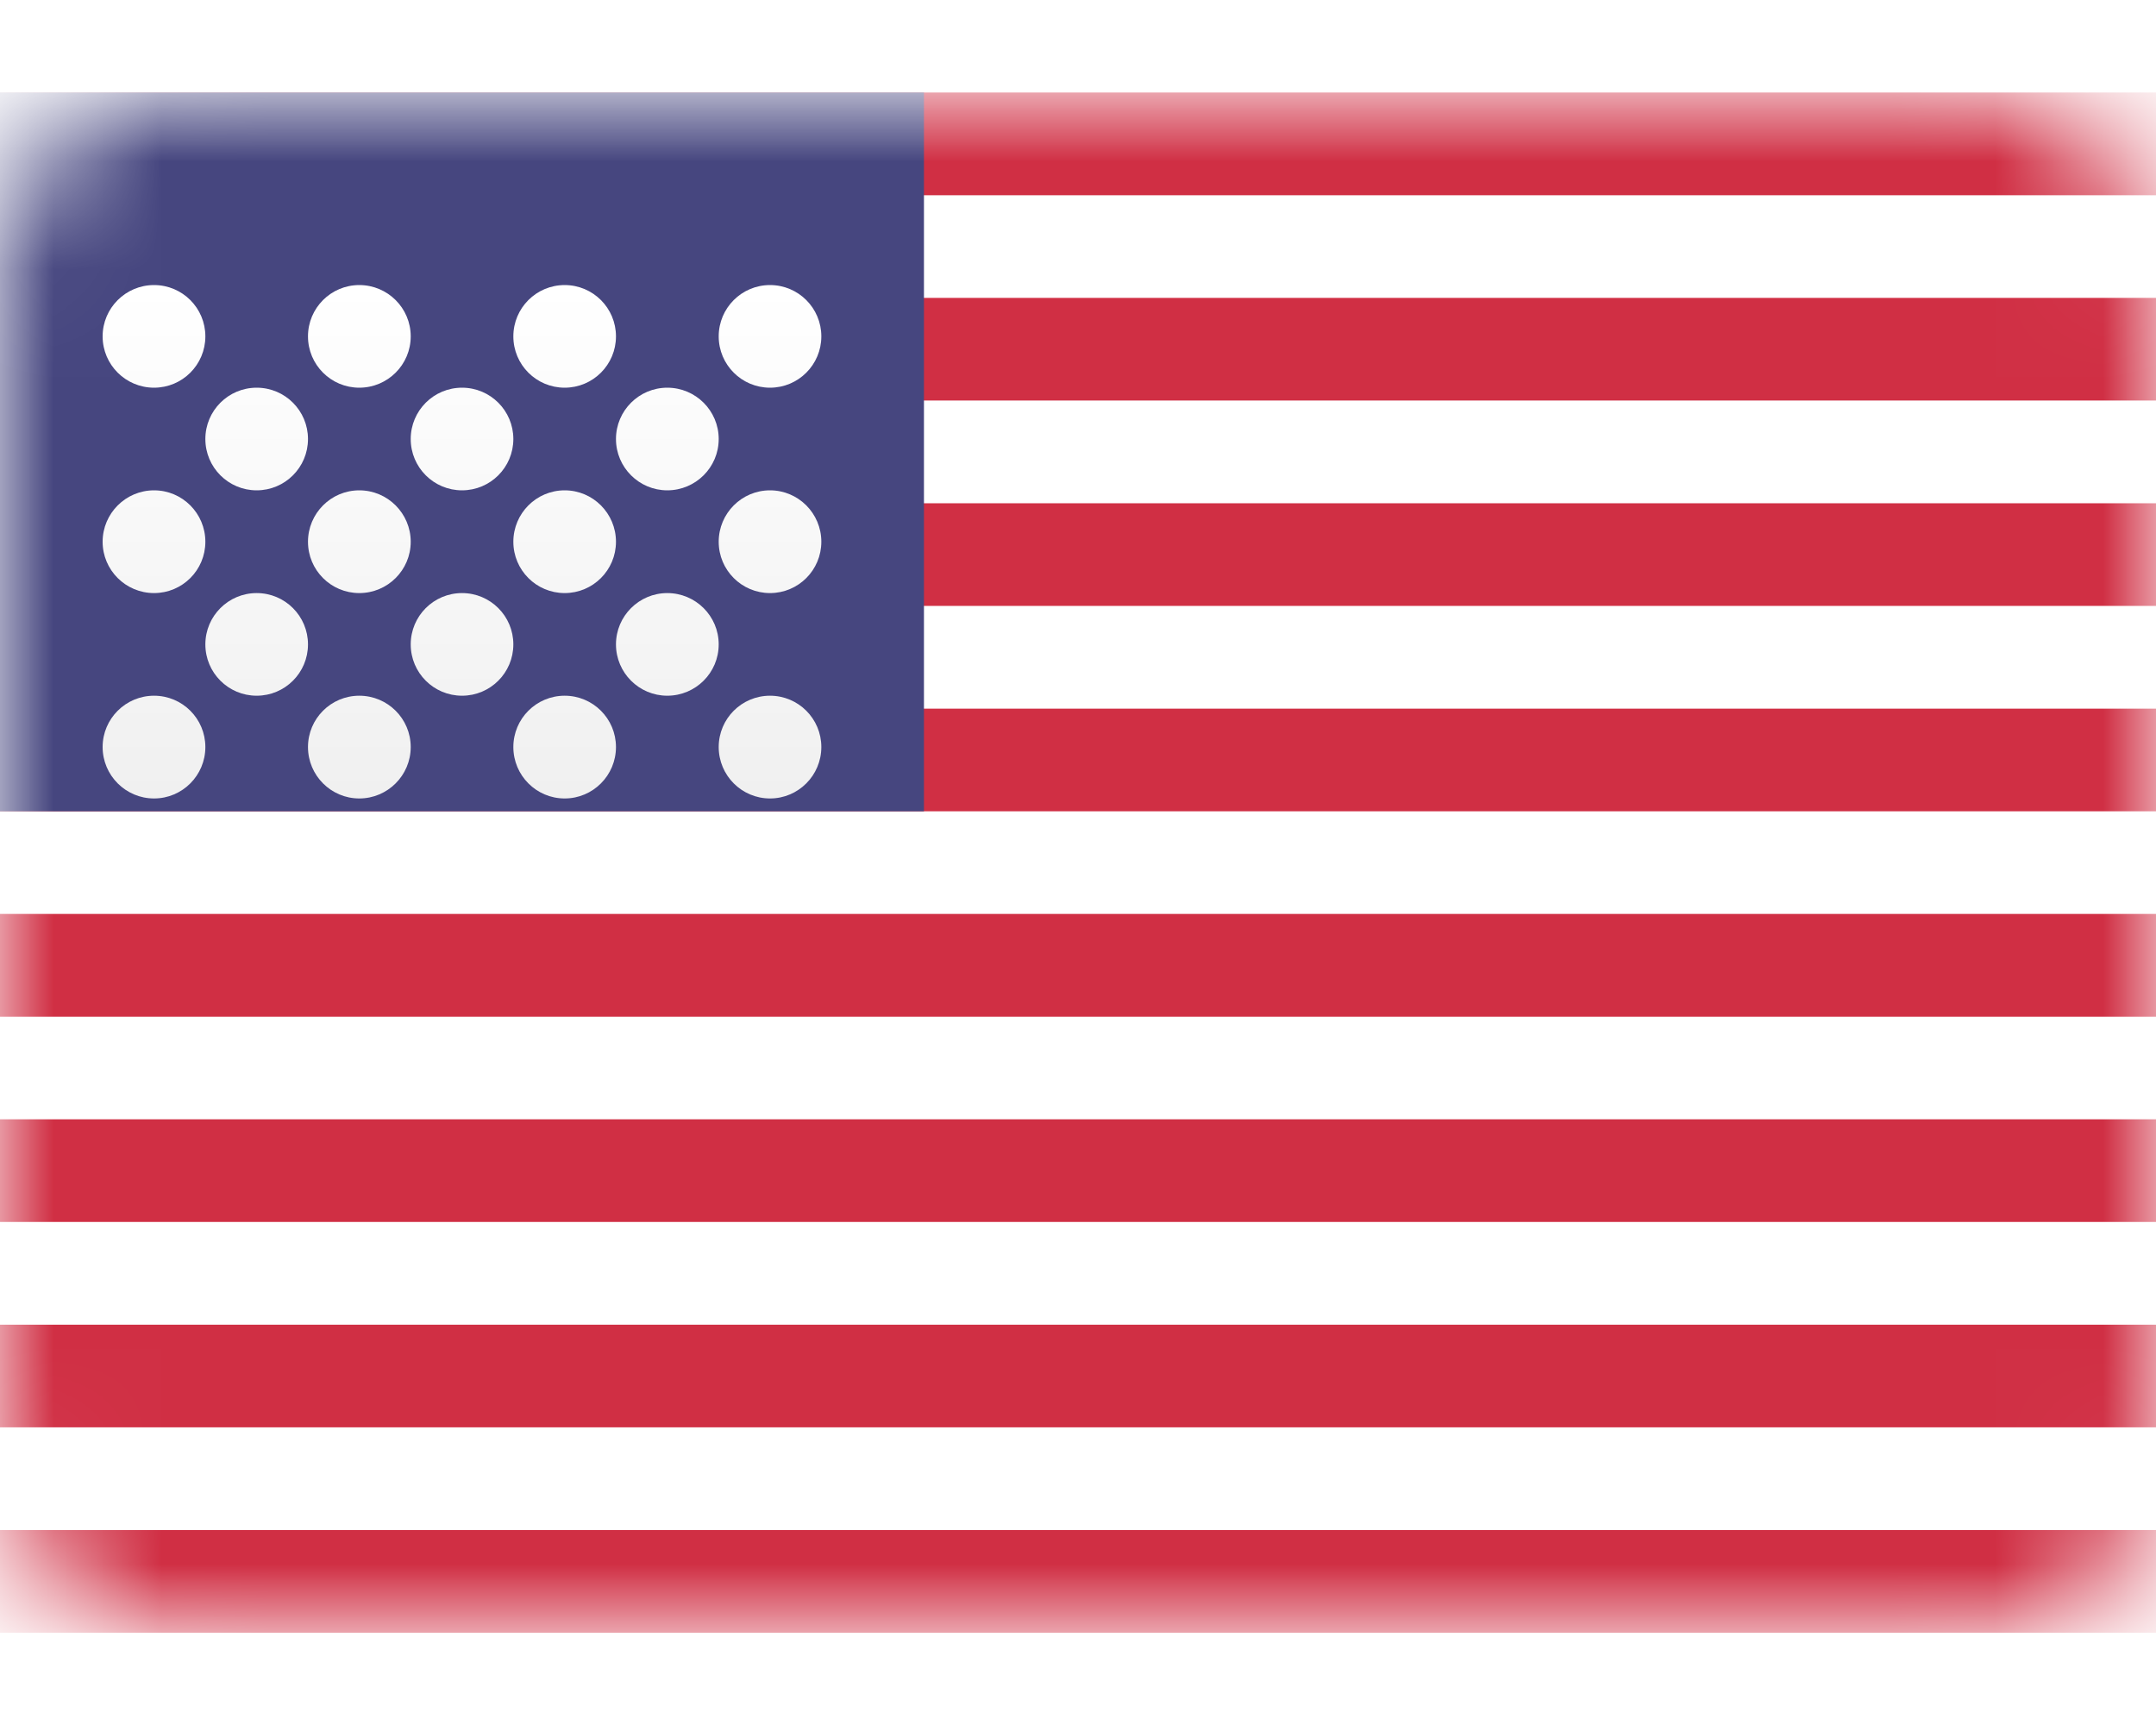 <svg width="20" height="16" viewBox="0 0 20 16" fill="none" xmlns="http://www.w3.org/2000/svg">
<rect y="0.858" width="20" height="14.286" rx="1.667" fill="white"/>
<mask id="mask0_17_2430" style="mask-type:luminance" maskUnits="userSpaceOnUse" x="0" y="0" width="20" height="16">
<rect y="0.858" width="20" height="14.286" rx="1.667" fill="white"/>
</mask>
<g mask="url(#mask0_17_2430)">
<path fill-rule="evenodd" clip-rule="evenodd" d="M20 0.858H0V1.811H20V0.858ZM20 2.763H0V3.715H20V2.763ZM0 4.668H20V5.62H0V4.668ZM20 6.573H0V7.525H20V6.573ZM0 8.477H20V9.43H0V8.477ZM20 10.382H0V11.334H20V10.382ZM0 12.287H20V13.239H0V12.287ZM20 14.192H0V15.144H20V14.192Z" fill="#D02F44"/>
<rect y="0.858" width="8.571" height="6.667" fill="#46467F"/>
<g filter="url(#filter0_d_17_2430)">
<path fill-rule="evenodd" clip-rule="evenodd" d="M1.905 2.287C1.905 2.55 1.692 2.763 1.429 2.763C1.166 2.763 0.952 2.55 0.952 2.287C0.952 2.024 1.166 1.811 1.429 1.811C1.692 1.811 1.905 2.024 1.905 2.287ZM3.81 2.287C3.81 2.55 3.596 2.763 3.333 2.763C3.07 2.763 2.857 2.55 2.857 2.287C2.857 2.024 3.07 1.811 3.333 1.811C3.596 1.811 3.81 2.024 3.81 2.287ZM5.238 2.763C5.501 2.763 5.714 2.55 5.714 2.287C5.714 2.024 5.501 1.811 5.238 1.811C4.975 1.811 4.762 2.024 4.762 2.287C4.762 2.55 4.975 2.763 5.238 2.763ZM7.619 2.287C7.619 2.55 7.406 2.763 7.143 2.763C6.88 2.763 6.667 2.55 6.667 2.287C6.667 2.024 6.88 1.811 7.143 1.811C7.406 1.811 7.619 2.024 7.619 2.287ZM2.381 3.715C2.644 3.715 2.857 3.502 2.857 3.239C2.857 2.976 2.644 2.763 2.381 2.763C2.118 2.763 1.905 2.976 1.905 3.239C1.905 3.502 2.118 3.715 2.381 3.715ZM4.762 3.239C4.762 3.502 4.549 3.715 4.286 3.715C4.023 3.715 3.81 3.502 3.81 3.239C3.81 2.976 4.023 2.763 4.286 2.763C4.549 2.763 4.762 2.976 4.762 3.239ZM6.19 3.715C6.453 3.715 6.667 3.502 6.667 3.239C6.667 2.976 6.453 2.763 6.19 2.763C5.928 2.763 5.714 2.976 5.714 3.239C5.714 3.502 5.928 3.715 6.19 3.715ZM7.619 4.192C7.619 4.455 7.406 4.668 7.143 4.668C6.88 4.668 6.667 4.455 6.667 4.192C6.667 3.929 6.88 3.715 7.143 3.715C7.406 3.715 7.619 3.929 7.619 4.192ZM5.238 4.668C5.501 4.668 5.714 4.455 5.714 4.192C5.714 3.929 5.501 3.715 5.238 3.715C4.975 3.715 4.762 3.929 4.762 4.192C4.762 4.455 4.975 4.668 5.238 4.668ZM3.81 4.192C3.81 4.455 3.596 4.668 3.333 4.668C3.07 4.668 2.857 4.455 2.857 4.192C2.857 3.929 3.07 3.715 3.333 3.715C3.596 3.715 3.81 3.929 3.81 4.192ZM1.429 4.668C1.692 4.668 1.905 4.455 1.905 4.192C1.905 3.929 1.692 3.715 1.429 3.715C1.166 3.715 0.952 3.929 0.952 4.192C0.952 4.455 1.166 4.668 1.429 4.668ZM2.857 5.144C2.857 5.407 2.644 5.62 2.381 5.62C2.118 5.62 1.905 5.407 1.905 5.144C1.905 4.881 2.118 4.668 2.381 4.668C2.644 4.668 2.857 4.881 2.857 5.144ZM4.286 5.62C4.549 5.62 4.762 5.407 4.762 5.144C4.762 4.881 4.549 4.668 4.286 4.668C4.023 4.668 3.81 4.881 3.81 5.144C3.81 5.407 4.023 5.62 4.286 5.62ZM6.667 5.144C6.667 5.407 6.453 5.62 6.19 5.62C5.928 5.62 5.714 5.407 5.714 5.144C5.714 4.881 5.928 4.668 6.19 4.668C6.453 4.668 6.667 4.881 6.667 5.144ZM7.143 6.573C7.406 6.573 7.619 6.359 7.619 6.096C7.619 5.833 7.406 5.62 7.143 5.62C6.88 5.62 6.667 5.833 6.667 6.096C6.667 6.359 6.88 6.573 7.143 6.573ZM5.714 6.096C5.714 6.359 5.501 6.573 5.238 6.573C4.975 6.573 4.762 6.359 4.762 6.096C4.762 5.833 4.975 5.62 5.238 5.62C5.501 5.62 5.714 5.833 5.714 6.096ZM3.333 6.573C3.596 6.573 3.81 6.359 3.81 6.096C3.81 5.833 3.596 5.62 3.333 5.62C3.07 5.62 2.857 5.833 2.857 6.096C2.857 6.359 3.07 6.573 3.333 6.573ZM1.905 6.096C1.905 6.359 1.692 6.573 1.429 6.573C1.166 6.573 0.952 6.359 0.952 6.096C0.952 5.833 1.166 5.62 1.429 5.62C1.692 5.62 1.905 5.833 1.905 6.096Z" fill="url(#paint0_linear_17_2430)"/>
</g>
</g>
<defs>
<filter id="filter0_d_17_2430" x="0.952" y="1.811" width="6.667" height="5.595" filterUnits="userSpaceOnUse" color-interpolation-filters="sRGB">
<feFlood flood-opacity="0" result="BackgroundImageFix"/>
<feColorMatrix in="SourceAlpha" type="matrix" values="0 0 0 0 0 0 0 0 0 0 0 0 0 0 0 0 0 0 127 0" result="hardAlpha"/>
<feOffset dy="0.833"/>
<feColorMatrix type="matrix" values="0 0 0 0 0 0 0 0 0 0 0 0 0 0 0 0 0 0 0.06 0"/>
<feBlend mode="normal" in2="BackgroundImageFix" result="effect1_dropShadow_17_2430"/>
<feBlend mode="normal" in="SourceGraphic" in2="effect1_dropShadow_17_2430" result="shape"/>
</filter>
<linearGradient id="paint0_linear_17_2430" x1="0.952" y1="1.811" x2="0.952" y2="6.572" gradientUnits="userSpaceOnUse">
<stop stop-color="white"/>
<stop offset="1" stop-color="#F0F0F0"/>
</linearGradient>
</defs>
</svg>
